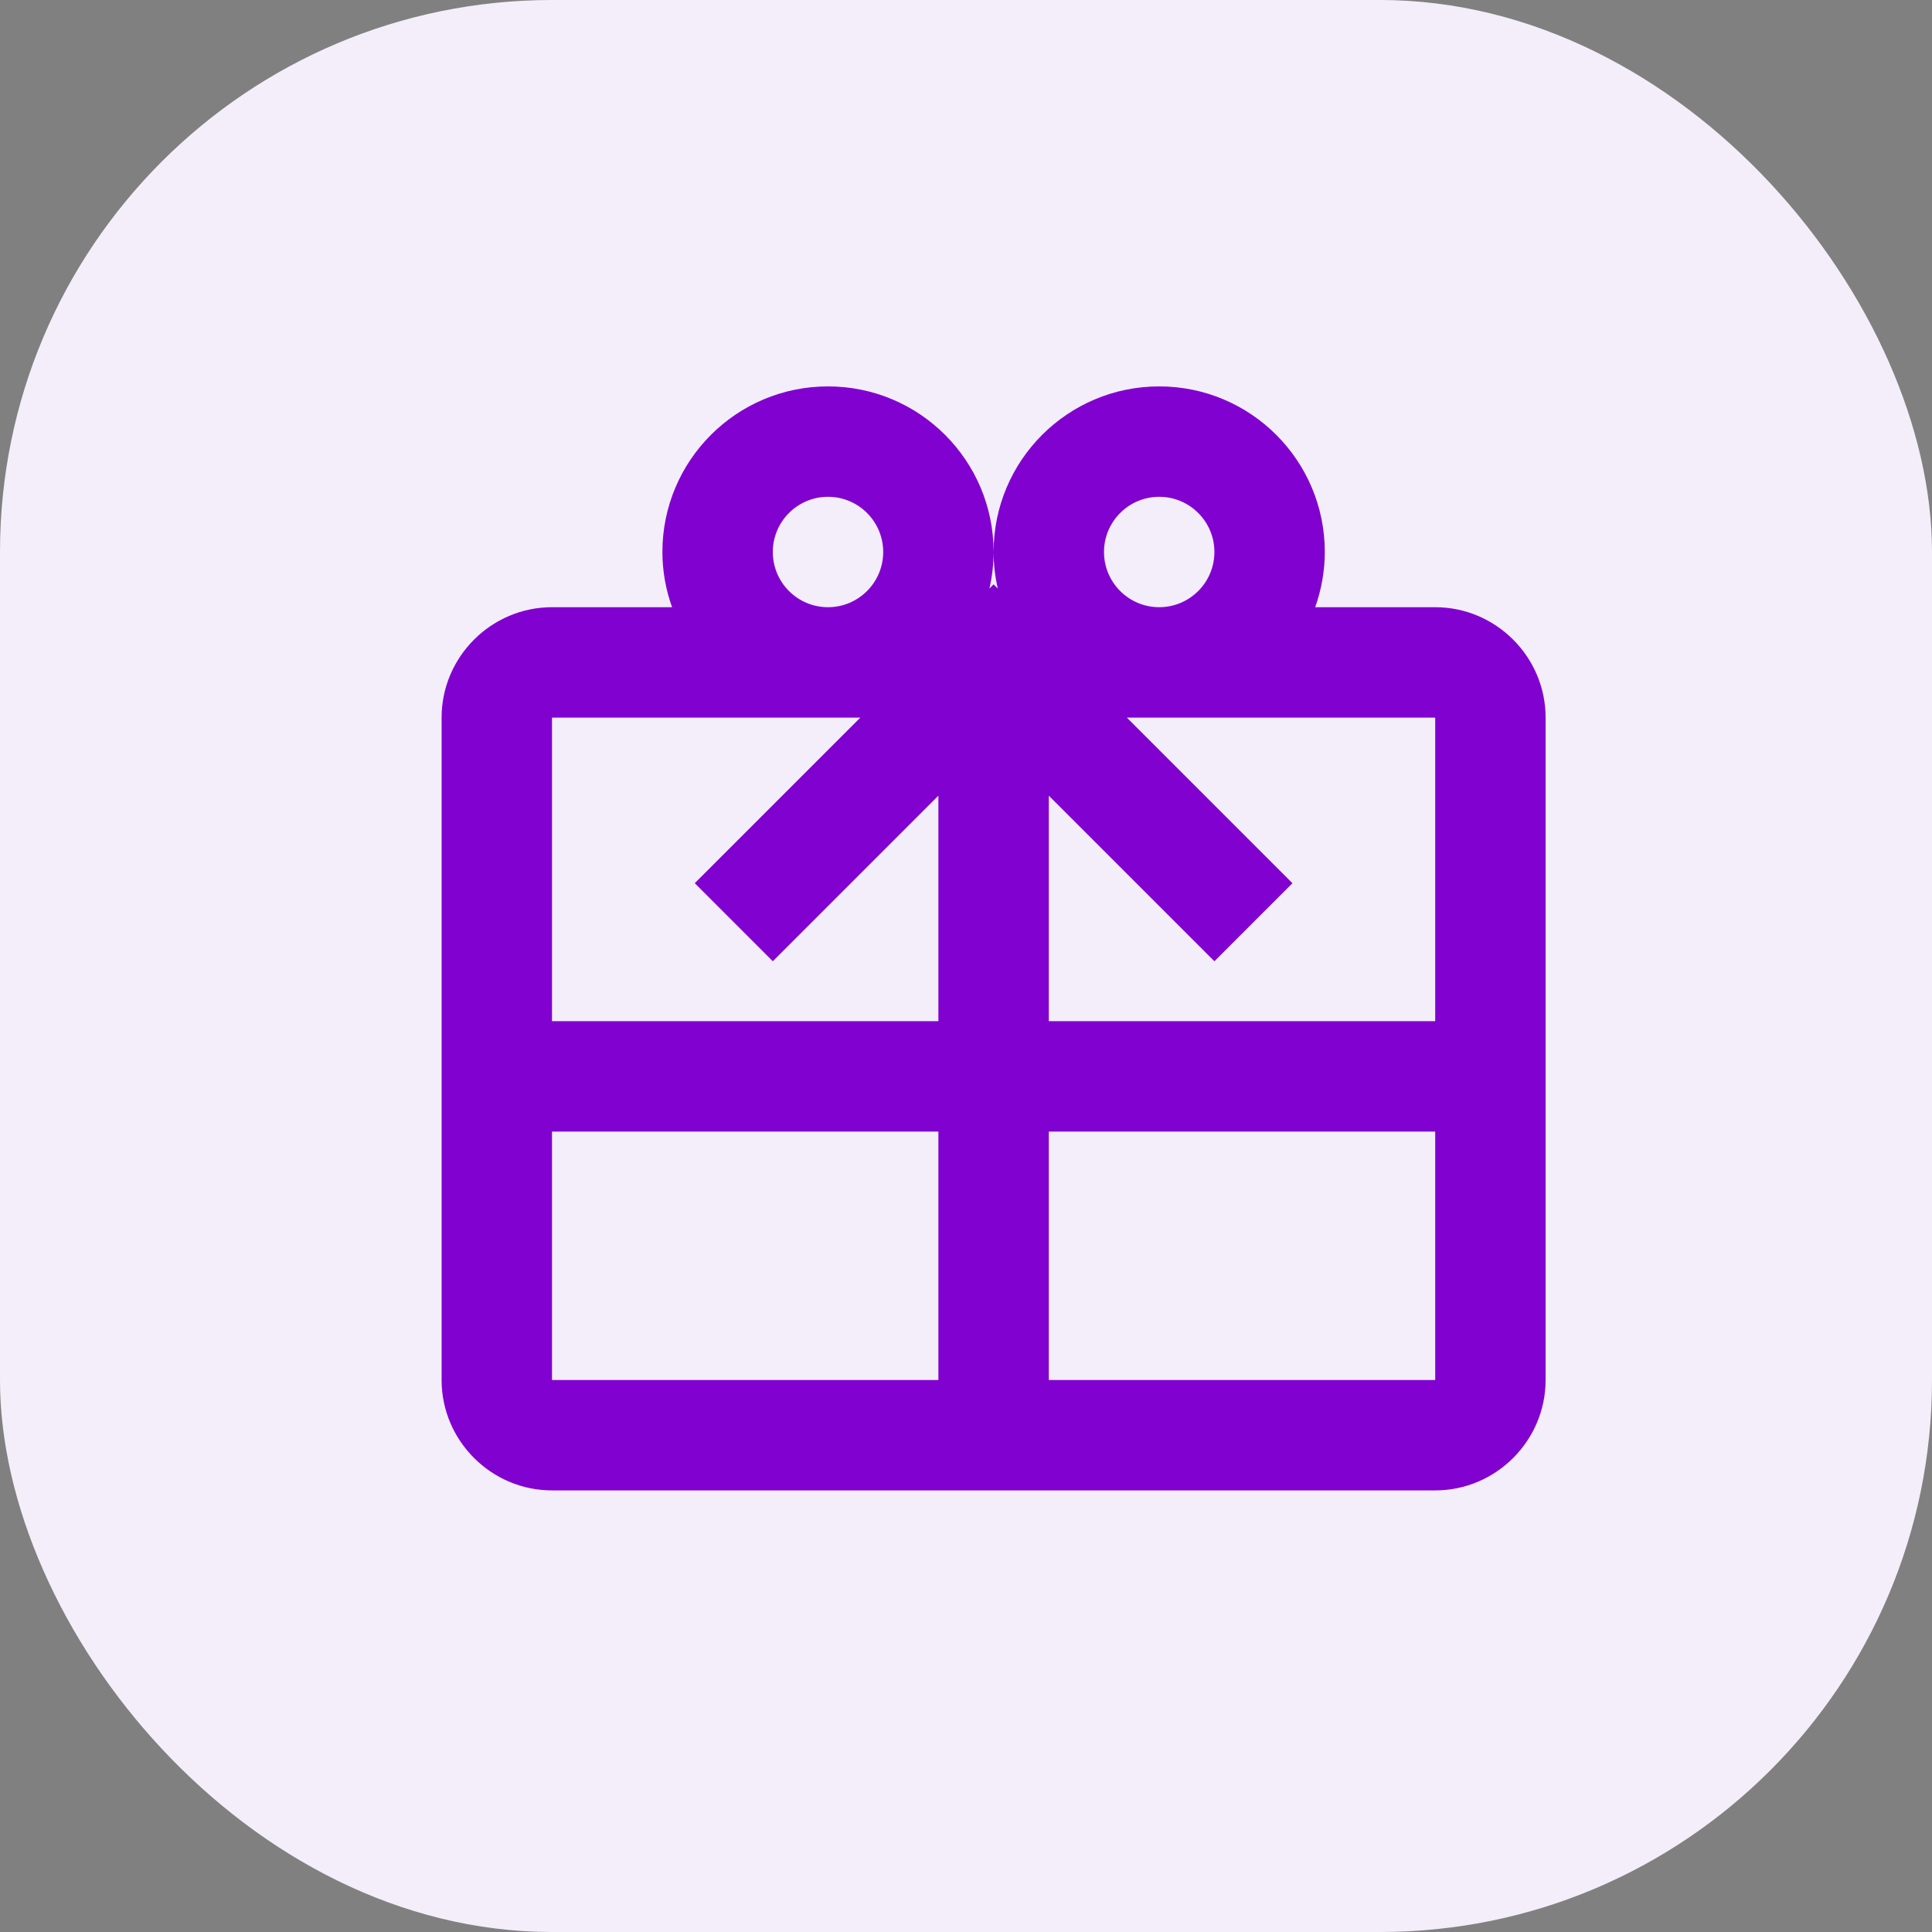 <svg width="35" height="35" viewBox="0 0 35 35" fill="none" xmlns="http://www.w3.org/2000/svg">
<rect x="0" y="0" width="35" height="35" fill="#808080" stroke="none"/>
<rect width="35" height="35" rx="10" fill="#F4EEFA"/>
<path d="M26 11H23.826C23.936 10.687 24 10.351 24 10C24 8.343 22.657 7 21 7C19.343 7 18 8.343 18 10C18 10.227 18.027 10.448 18.076 10.662L18 10.586L17.924 10.662C17.973 10.448 18 10.227 18 10C18 8.343 16.657 7 15 7C13.343 7 12 8.343 12 10C12 10.351 12.063 10.687 12.175 11H10C8.9 11 8 11.9 8 13V18.5V20.5V25C8 26.1 8.9 27 10 27H17H19H26C27.1 27 28 26.1 28 25V13C28 11.9 27.1 11 26 11ZM15 9C15.552 9 16 9.448 16 10C16 10.552 15.552 11 15 11C14.448 11 14 10.552 14 10C14 9.448 14.448 9 15 9ZM17 25H10V20.5H17V25ZM17 18.5H10V13H15.586L12.586 16L14 17.414L17 14.414V18.5ZM21 9C21.552 9 22 9.448 22 10C22 10.552 21.552 11 21 11C20.448 11 20 10.552 20 10C20 9.448 20.448 9 21 9ZM26 25H19V20.5H26V25ZM26 18.5H19V14.414L22 17.414L23.414 16L20.414 13H26V18.5Z" fill="#8101D0"/>
</svg>
